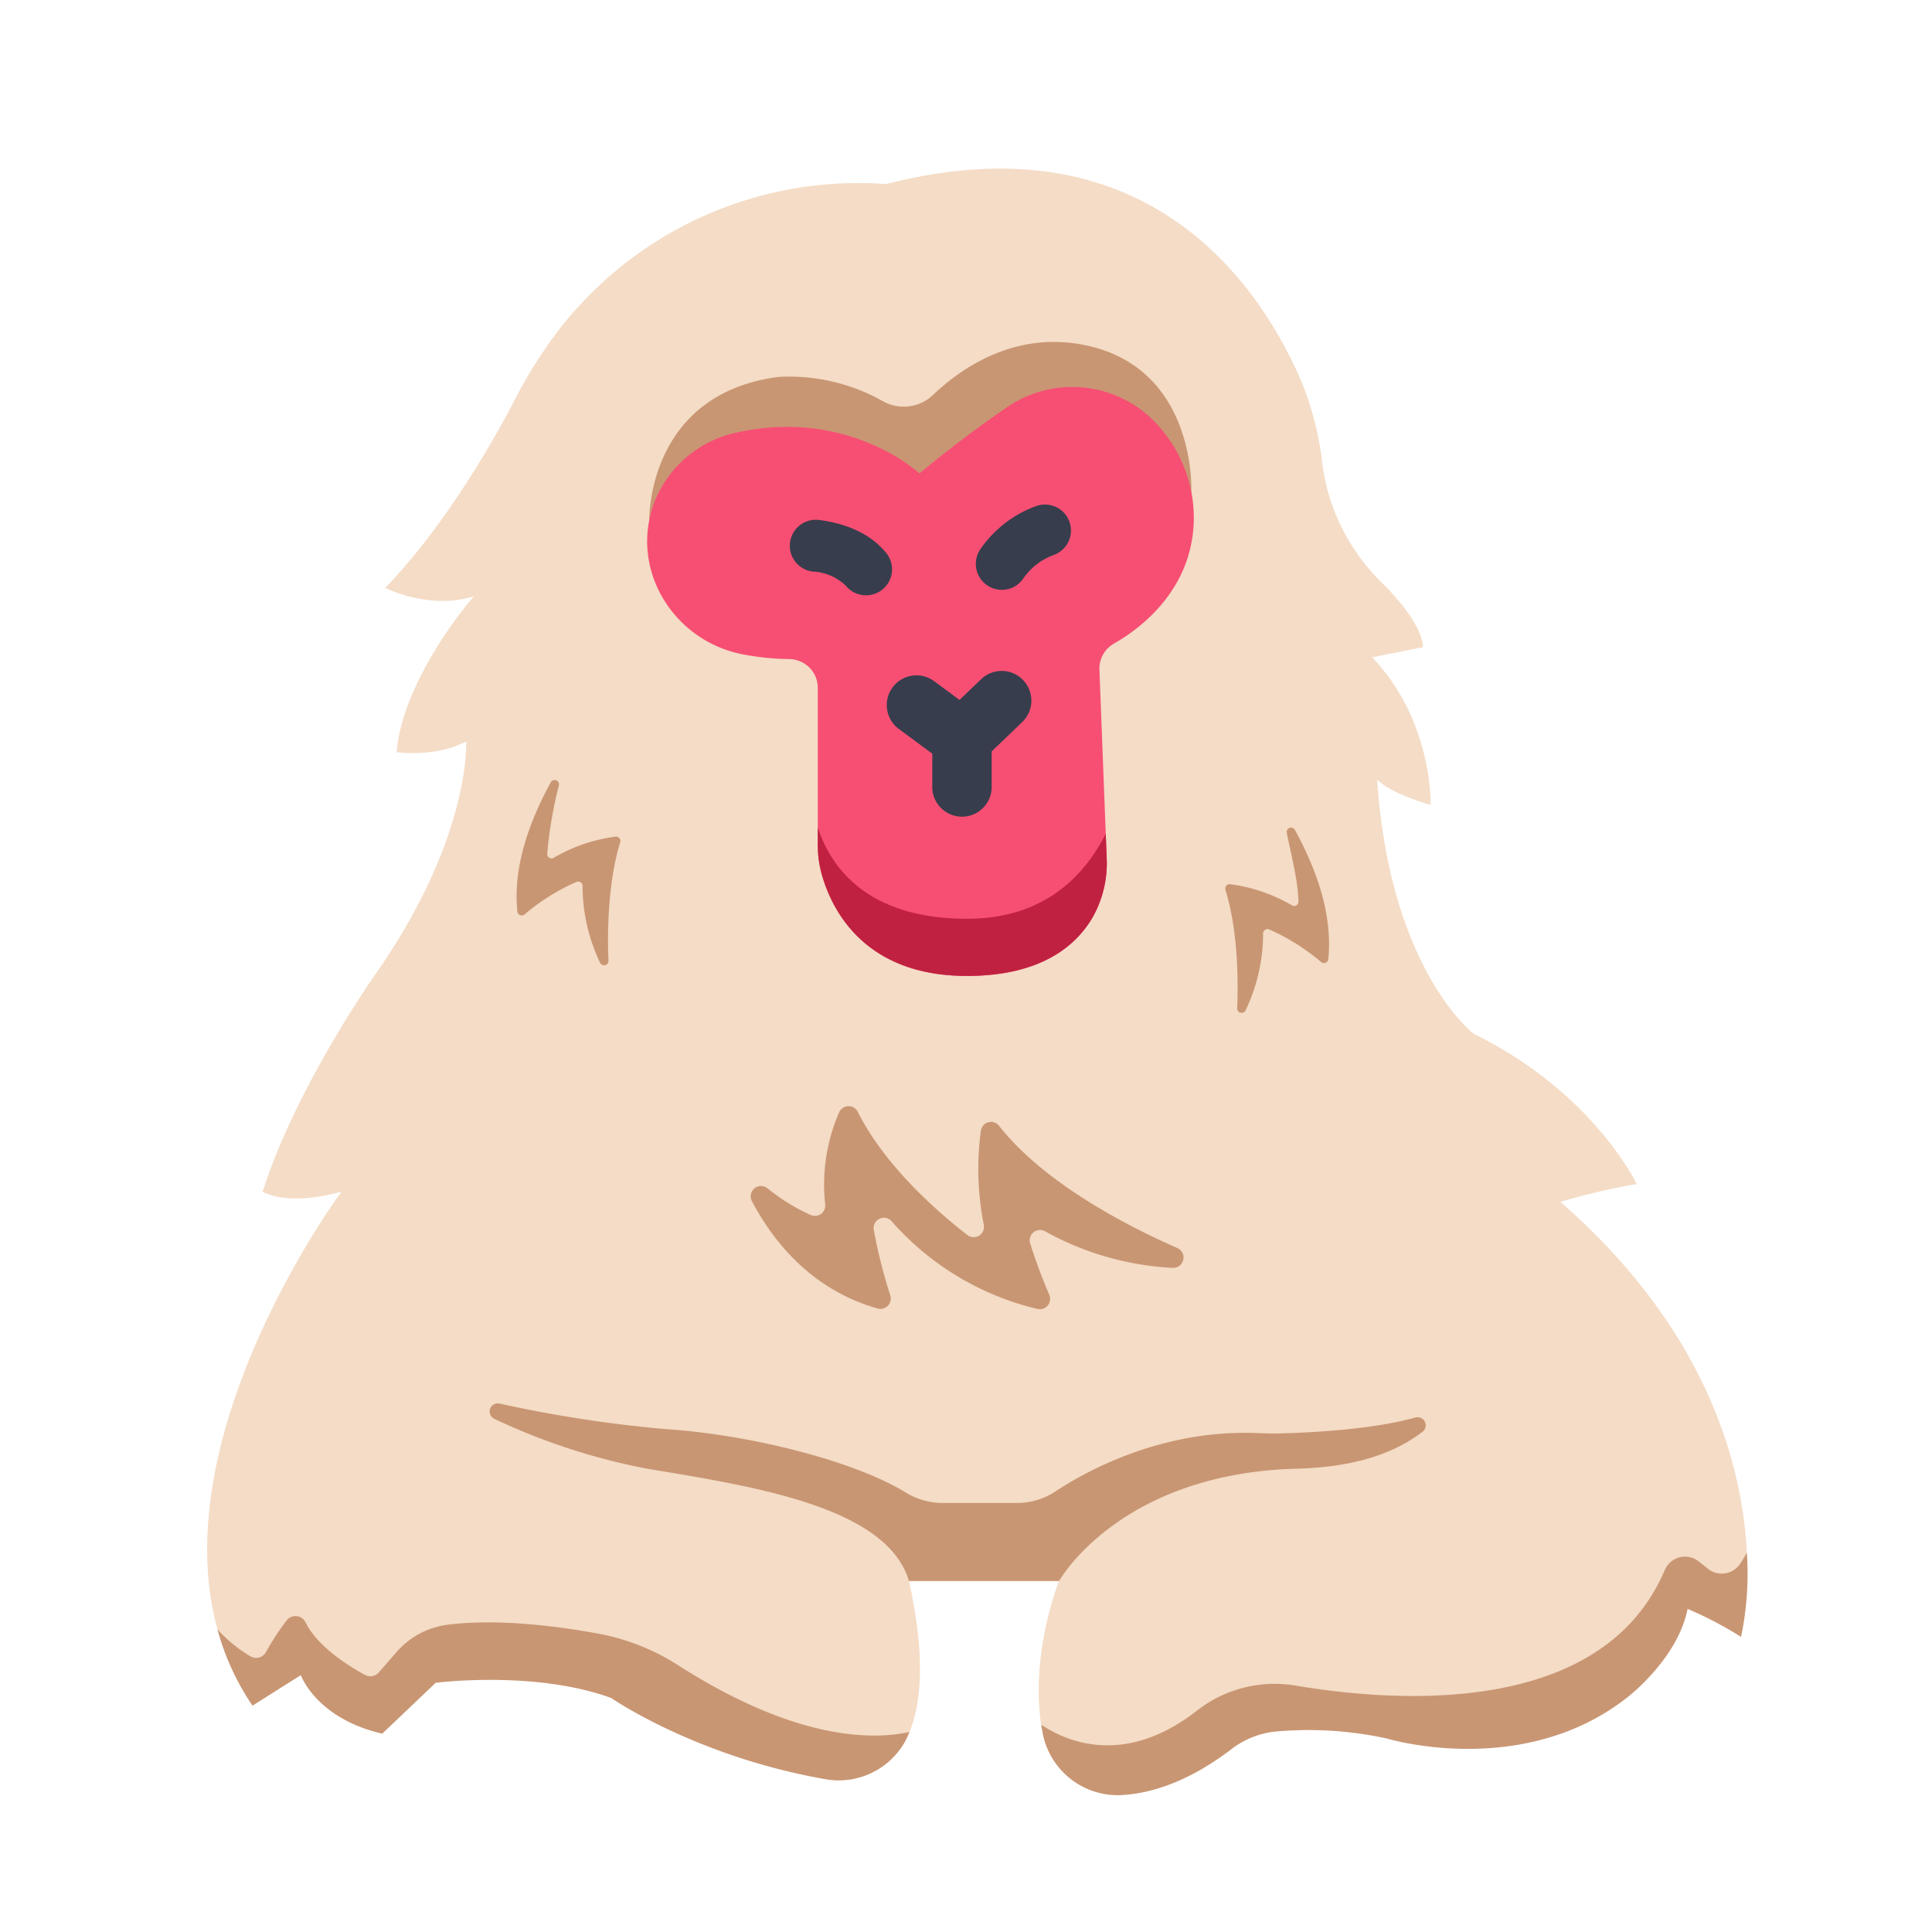 <svg width="1024" height="1024" fill="none" xmlns="http://www.w3.org/2000/svg"><g clip-path="url(#clip0)"><path d="M469.633 97.573a200.655 200.655 0 00-181.158 87.97 235.537 235.537 0 00-15.552 26.213c-9.445 18.228-35.418 65.247-68.698 99.81 0 0 23.08 11.968 46.928 4.467 0 0-37.523 42.851-40.951 82.641 0 0 21.373 2.904 36.906-5.781 0 0 2.695 51.249-48.55 124.076 0 0-41.809 59.34-59.341 114.635 0 0 12.137 8.091 41.805 0 0 0-94.486 127.031-65.782 231.966a285.665 285.665 0 0019.07 36.992l26.426-15.8s6.225 23.525 41.293 31.616l28.782-27.37s54.39-7.284 94.841 7.552c0 0 43.465 31.722 112.073 43.886 17.205 3.046 39.168-16.989 39.168-16.989a41.227 41.227 0 015.16-5.489c6.331-15.647 8.492-40.534-.288-80.029h79.568s-15.237 37.256-9.496 76.203c0 0 20.507 36.477 40.656 35.335 15.194-.861 34.374-8.012 57.333-25.488a57.081 57.081 0 0126.221-9.146 188.39 188.39 0 0160.072 2.755s68.368 22.612 123.663-20.547c0 0 28.653-20.573 34.048-47.546a137.726 137.726 0 0127.405 13.321l4.624-39.884c-2.243-44.949-20.121-117.272-98.842-185.935a354.431 354.431 0 0140.458-9.444s-22.927-48.554-86.313-79.572c0 0-44.504-33.718-51.249-134.863 0 0 5.395 6.742 28.334 13.487 0 0 1.35-44.509-31.018-78.222l26.973-5.395s.96-11.523-21.424-33.753a108.567 108.567 0 01-29.235-49.691 113.018 113.018 0 01-2.649-13.62 163.452 163.452 0 00-11.707-45.126C667.2 150.644 607.746 62.038 469.633 97.573z" fill="#F4DCC6"/><path d="M344.136 275.495s-1.338-66.679 68.498-75.719a100.89 100.89 0 0155.373 12.904 22.49 22.49 0 0026.575-3.423c15.324-14.561 44.363-34.6 82.374-25.914 57.51 13.147 54.476 77.34 54.476 77.34l-287.296 14.812z" fill="#C99673"/><path d="M487.318 250.912s-37.413-34.918-96.867-21.644a60.212 60.212 0 00-43.548 36.716 53.948 53.948 0 00-1.181 3.459c-10.806 34.237 11.873 69.863 47.015 77.179a136.774 136.774 0 0025.579 2.704 15.276 15.276 0 0115.132 15.202v82.971a58.36 58.36 0 001.967 15.419c4.955 18.075 21.782 54.354 77.049 54.354 39.105 0 57.644-15.836 66.436-30.695a58.382 58.382 0 007.662-32.041l-3.845-99.595a15.235 15.235 0 011.919-7.988 15.235 15.235 0 015.786-5.833c13.947-7.976 41.144-28.153 42.305-64.688a73.012 73.012 0 00-18.366-50.332 71.465 71.465 0 00-2.499-2.724 60.996 60.996 0 00-78.312-7.398c-11.857 8.087-27.622 19.586-46.232 34.934z" fill="#F74F73"/><path d="M469.81 293.228c-9.638-12.054-24.722-16.237-35.678-17.63a13.773 13.773 0 00-15.401 11.934 13.779 13.779 0 0011.934 15.4 27.344 27.344 0 0117.63 7.477 13.773 13.773 0 0021.515-17.201v.02zM566.815 276.515a13.777 13.777 0 00-17.63-8.284 61.302 61.302 0 00-29.48 22.726 13.779 13.779 0 003.385 19.185 13.774 13.774 0 0019.184-3.385 33.455 33.455 0 0116.257-12.616 13.776 13.776 0 008.284-17.626zM520.091 359.915l-11.538 11.074-13.443-9.956a15.744 15.744 0 00-22.018 3.286 15.738 15.738 0 003.286 22.018l17.748 13.14v17.642a15.741 15.741 0 1031.482 0v-18.87l16.281-15.623a15.743 15.743 0 00-10.601-27.013 15.743 15.743 0 00-11.197 4.298v.004z" fill="#373D4C"/><path d="M481.773 837.959c-11.77-39.558-83.003-50.21-138.782-59.513a335.875 335.875 0 01-80.965-26.43 4.302 4.302 0 01-.333-7.623 4.3 4.3 0 013.021-.487 683.822 683.822 0 0087.938 13.541c44.615 2.877 99.874 16.772 127.228 33.509a37.427 37.427 0 0019.547 5.647h39.664a36.846 36.846 0 0020.298-6.119c16.76-11.047 56.715-32.994 107.103-30.924 3.746.154 7.477.28 11.227.193 14.01-.319 48.692-1.775 72.496-8.453a4.304 4.304 0 013.719 7.595c-14.781 11.279-35.571 18.74-66.833 19.551-94.054 2.589-125.76 59.513-125.76 59.513h-79.568zM398.53 636.63c11.089 21.065 31.403 46.979 66.664 56.912a5.487 5.487 0 006.69-6.934 272.928 272.928 0 01-8.753-34.674 5.465 5.465 0 019.418-4.683 148.522 148.522 0 0077.434 46.554 5.477 5.477 0 002.937-.198 5.478 5.478 0 003.604-4.378 5.485 5.485 0 00-.37-2.92c-2.983-7.037-7.021-17.178-10.122-27.268a5.47 5.47 0 011.757-5.881 5.463 5.463 0 016.114-.541 155.317 155.317 0 0067.569 19.369 5.481 5.481 0 005.664-4.155 5.479 5.479 0 00-3.082-6.313c-26.977-11.861-70.682-34.453-94.503-64.787a5.444 5.444 0 00-8.354-.272 5.442 5.442 0 00-1.322 2.838 152.72 152.72 0 001.546 49.872 5.467 5.467 0 01-8.705 5.415c-15.993-12.4-43.733-36.661-58.12-65.357a5.462 5.462 0 00-5.062-2.939 5.447 5.447 0 00-2.89.967 5.452 5.452 0 00-1.922 2.365 96.19 96.19 0 00-7.367 48.605 5.477 5.477 0 01-7.595 5.765 101.029 101.029 0 01-22.907-14.131 5.47 5.47 0 00-8.323 6.769z" fill="#C99673"/><path d="M578.9 486.589a58.384 58.384 0 007.662-32.042l-.488-12.648c-11.873 23.431-33.607 45.056-73.5 45.056-52.732 0-72.067-27.008-79.138-48.322v8.866a58.194 58.194 0 001.967 15.419c4.951 18.075 21.778 54.354 77.046 54.354 39.128 0 57.667-15.836 66.451-30.683z" fill="#C12140"/><path d="M291.911 414.636c-10.858 19.94-20.204 44.24-17.677 68.553a2.315 2.315 0 001.453 1.868 2.318 2.318 0 002.336-.377 112.005 112.005 0 0127.594-17.292 2.325 2.325 0 012.875 1.076c.176.331.27.699.274 1.073a94.573 94.573 0 009.326 40.817 2.336 2.336 0 003.959.323 2.34 2.34 0 00.457-1.484c-.579-13.797-.571-40.585 6.214-62.768a2.316 2.316 0 00-.419-2.177 2.313 2.313 0 00-2.061-.818 86.987 86.987 0 00-32.753 11.212 2.305 2.305 0 01-3.459-2.046 224.23 224.23 0 016.202-36.378 2.332 2.332 0 00-1.486-2.635 2.33 2.33 0 00-2.835 1.053zM686.334 439.845c10.853 19.94 20.2 44.245 17.677 68.553a2.329 2.329 0 01-2.675 2.003 2.323 2.323 0 01-1.119-.508 111.983 111.983 0 00-27.594-17.291 2.325 2.325 0 00-2.875 1.076c-.176.33-.27.698-.273 1.072a94.438 94.438 0 01-9.327 40.817 2.338 2.338 0 01-4.415-1.161c.578-13.797.57-40.588-6.214-62.771a2.305 2.305 0 011.344-2.848 2.29 2.29 0 011.135-.143 86.966 86.966 0 0132.754 11.207 2.301 2.301 0 002.326-.011 2.309 2.309 0 001.137-2.031c-.425-11.944-3.456-22.825-6.206-36.378a2.328 2.328 0 011.488-2.631 2.333 2.333 0 012.837 1.045zM862.088 899.979s26.972-20.231 32.368-47.223a196.494 196.494 0 0128.334 14.836 163.6 163.6 0 003.081-44.678 62.915 62.915 0 01-3.609 5.99 11.724 11.724 0 01-7.923 4.999 11.74 11.74 0 01-9.057-2.394l-4.868-3.864a11.667 11.667 0 00-10.067-2.253 11.674 11.674 0 00-7.922 6.609c-33.009 77.919-141.442 70.552-195.769 61.391a66.95 66.95 0 00-52.339 13.34c-39.152 30.581-70.556 15.462-82.433 7.375.221 1.472.457 2.951.736 4.427a40.496 40.496 0 0041.88 32.891c15.19-.862 34.957-6.666 57.915-24.143a46.146 46.146 0 0123.069-9.468 194.144 194.144 0 0159.864 3.703s71.445 21.632 126.74-21.538zM359.511 882.664a117.865 117.865 0 00-42.107-16.749c-21.873-4.037-53.957-8.22-80.674-4.702a42.962 42.962 0 00-26.685 14.56l-9.252 10.626a5.94 5.94 0 01-7.296 1.35c-7.997-4.302-25.072-14.691-31.608-27.98a5.93 5.93 0 00-4.79-3.2 5.918 5.918 0 00-2.931.511 5.915 5.915 0 00-2.314 1.87 134.25 134.25 0 00-10.874 16.67 5.942 5.942 0 01-8.216 2.278 76.308 76.308 0 01-17.52-14.3 134.814 134.814 0 0018.574 40.443l25.623-16.182s8.095 22.927 43.158 31.018l28.334-26.973s52.596-6.745 93.054 8.091c0 0 44.296 30.759 112.904 42.919a40.32 40.32 0 0043.021-20.24c.755-1.456 1.46-3.038 2.129-4.694-19.027 4.199-59.675 4.895-122.53-35.316z" fill="#C99673"/></g><defs><clipPath id="clip0"><rect width="1024" height="1024" rx="180" fill="#fff"/></clipPath></defs></svg>